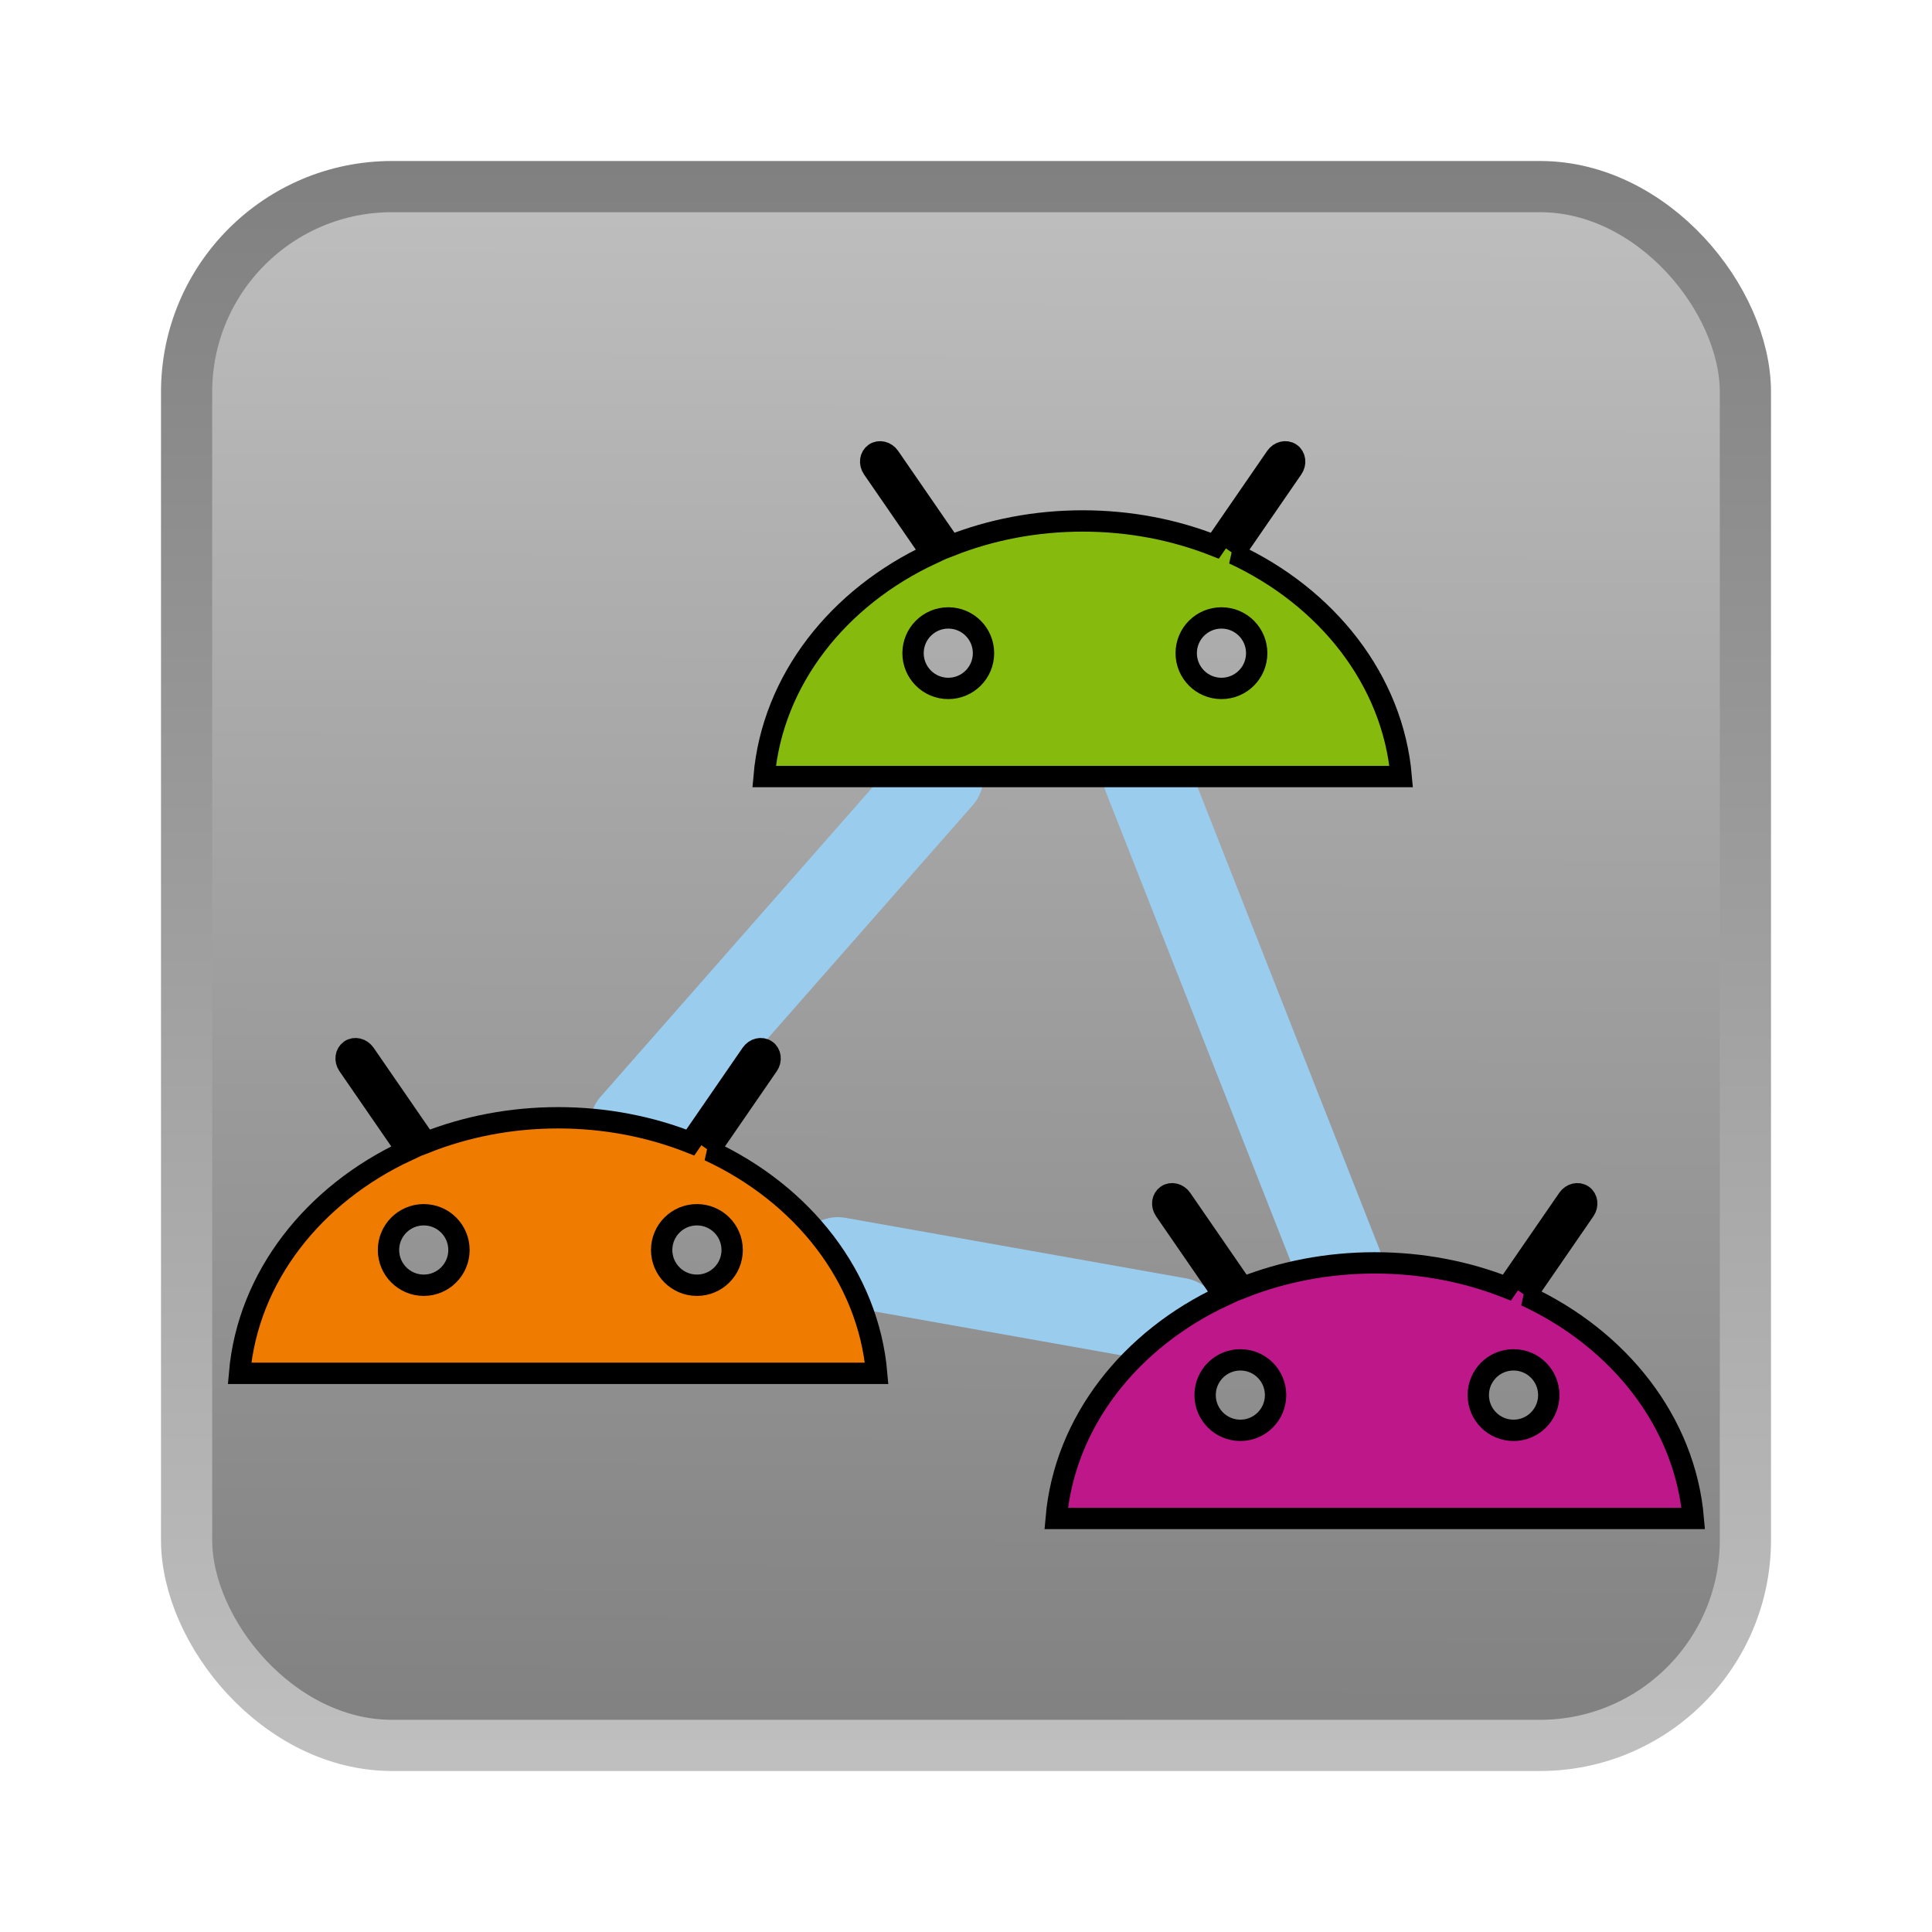 <?xml version="1.0" encoding="UTF-8" standalone="no"?>
<!-- Created with Inkscape (http://www.inkscape.org/) -->
<svg xmlns:dc="http://purl.org/dc/elements/1.1/" xmlns:cc="http://creativecommons.org/ns#" xmlns:rdf="http://www.w3.org/1999/02/22-rdf-syntax-ns#" xmlns:svg="http://www.w3.org/2000/svg" xmlns="http://www.w3.org/2000/svg" xmlns:xlink="http://www.w3.org/1999/xlink" xmlns:sodipodi="http://sodipodi.sourceforge.net/DTD/sodipodi-0.dtd" xmlns:inkscape="http://www.inkscape.org/namespaces/inkscape" width="48" height="48" id="svg2818" version="1.1" inkscape:version="0.47 r22583" sodipodi:docname="icon_v4.svg" inkscape:export-filename="/home/natanael/Dokumente/bachelorarbeit/mssw/logo/icon_v4_36.png" inkscape:export-xdpi="67.5" inkscape:export-ydpi="67.5">
  <defs id="defs2820">
    <linearGradient id="linearGradient3758">
      <stop style="stop-color:#808080;stop-opacity:1;" offset="0" id="stop3760"/>
      <stop style="stop-color:#bfbfbf;stop-opacity:1;" offset="1" id="stop3762"/>
    </linearGradient>
    <inkscape:perspective sodipodi:type="inkscape:persp3d" inkscape:vp_x="0 : 526.18109 : 1" inkscape:vp_y="0 : 1000 : 0" inkscape:vp_z="744.09448 : 526.18109 : 1" inkscape:persp3d-origin="372.04724 : 350.78739 : 1" id="perspective2826"/>
    <inkscape:perspective id="perspective2836" inkscape:persp3d-origin="0.5 : 0.33333333 : 1" inkscape:vp_z="1 : 0.5 : 1" inkscape:vp_y="0 : 1000 : 0" inkscape:vp_x="0 : 0.5 : 1" sodipodi:type="inkscape:persp3d"/>
    <inkscape:perspective id="perspective3676" inkscape:persp3d-origin="0.5 : 0.33333333 : 1" inkscape:vp_z="1 : 0.5 : 1" inkscape:vp_y="0 : 1000 : 0" inkscape:vp_x="0 : 0.5 : 1" sodipodi:type="inkscape:persp3d"/>
    <inkscape:perspective id="perspective3716" inkscape:persp3d-origin="0.5 : 0.33333333 : 1" inkscape:vp_z="1 : 0.5 : 1" inkscape:vp_y="0 : 1000 : 0" inkscape:vp_x="0 : 0.5 : 1" sodipodi:type="inkscape:persp3d"/>
    <linearGradient inkscape:collect="always" xlink:href="#linearGradient3758" id="linearGradient3764" x1="24" y1="1004.362" x2="24" y2="1052.362" gradientUnits="userSpaceOnUse" gradientTransform="matrix(0.823,0,0,0.823,4.244,181.86)"/>
    <linearGradient inkscape:collect="always" xlink:href="#linearGradient3758" id="linearGradient3780" x1="16.346" y1="1052.362" x2="16.457" y2="1004.362" gradientUnits="userSpaceOnUse" gradientTransform="matrix(0.823,0,0,0.823,4.244,181.86)"/>
    <inkscape:perspective id="perspective4629" inkscape:persp3d-origin="69.8115 : 53.651 : 1" inkscape:vp_z="139.623 : 80.4765 : 1" inkscape:vp_y="0 : 1000 : 0" inkscape:vp_x="0 : 80.4765 : 1" sodipodi:type="inkscape:persp3d"/>
    <filter id="filter3026" inkscape:label="Drop shadow" width="1.5" height="1.5" x="-.25" y="-.25">
      <feGaussianBlur id="feGaussianBlur3028" in="SourceAlpha" stdDeviation="2,500000" result="blur"/>
      <feColorMatrix id="feColorMatrix3030" result="bluralpha" type="matrix" values="-1 0 0 0 1 0 -1 0 0 1 0 0 -1 0 1 0 0 0 0,900000 0 "/>
      <feOffset id="feOffset3032" in="bluralpha" dx="0,000000" dy="0,000000" result="offsetBlur"/>
      <feMerge id="feMerge3034">
        <feMergeNode id="feMergeNode3036" in="offsetBlur"/>
        <feMergeNode id="feMergeNode3038" in="SourceGraphic"/>
      </feMerge>
    </filter>
  </defs>
  <sodipodi:namedview id="base" pagecolor="#6f6f6f" bordercolor="#666666" borderopacity="1.0" inkscape:pageopacity="0" inkscape:pageshadow="2" inkscape:zoom="8" inkscape:cx="-13.4711" inkscape:cy="24" inkscape:document-units="px" inkscape:current-layer="layer1" showgrid="false" inkscape:window-width="1920" inkscape:window-height="1053" inkscape:window-x="1440" inkscape:window-y="0" inkscape:window-maximized="1"/>
  <g inkscape:label="Ebene 1" inkscape:groupmode="layer" id="layer1" transform="translate(0,-1004.362)">
    <rect style="fill:url(#linearGradient3780);fill-opacity:1;stroke:url(#linearGradient3764);stroke-width:1.272;stroke-linecap:round;stroke-linejoin:round;stroke-miterlimit:4;stroke-opacity:1;stroke-dasharray:none;filter:url(#filter3026)" id="rect3756" width="38.728" height="38.728" x="4.636" y="1008.998" rx="5.103" ry="5.103"/>
    <g id="g4649" transform="matrix(0.851,0,0,0.851,3.587,153.701)">
      <path inkscape:connection-end="#path3004-54-9" inkscape:connection-start="#path3004-5-9" inkscape:connector-type="polyline" id="path3742" d="m 14.274,1032.46 8.953,-10.188" style="fill:#9accee;fill-opacity:1;stroke:#9accee;stroke-width:2.543;stroke-linecap:round;stroke-linejoin:miter;stroke-miterlimit:4;stroke-opacity:1;stroke-dasharray:none"/>
      <path inkscape:connection-end="#path3004-2" inkscape:connection-start="#path3004-54-9" inkscape:connector-type="polyline" id="path3744" d="m 29.259,1022.272 5.61,14.249" style="fill:#9accee;fill-opacity:1;stroke:#9accee;stroke-width:2.543;stroke-linecap:round;stroke-linejoin:miter;stroke-miterlimit:4;stroke-opacity:1;stroke-dasharray:none"/>
      <path inkscape:connection-end="#path3004-5-9" inkscape:connection-start="#path3004-2" inkscape:connector-type="polyline" id="path3746" d="m 30.191,1038.175 -9.945,-1.767" style="fill:#9accee;fill-opacity:1;stroke:#9accee;stroke-width:2.543;stroke-linecap:round;stroke-linejoin:miter;stroke-miterlimit:4;stroke-opacity:1;stroke-dasharray:none"/>
      <path style="fill:#bd1789;fill-opacity:1;stroke:#000000;stroke-width:0.623;stroke-miterlimit:4;stroke-opacity:1;stroke-dasharray:none" d="m 40.329,1037.429 1.718,-2.494 c 0.102,-0.148 0.077,-0.343 -0.057,-0.435 -0.134,-0.092 -0.324,-0.046 -0.426,0.102 l -1.785,2.591 c -1.175,-0.464 -2.482,-0.722 -3.859,-0.722 -1.376,0 -2.684,0.258 -3.859,0.722 l -1.785,-2.591 c -0.103,-0.148 -0.293,-0.194 -0.426,-0.102 -0.133,0.092 -0.159,0.286 -0.057,0.435 l 1.718,2.494 c -2.73,1.27 -4.647,3.685 -4.891,6.503 h 18.6 c -0.244,-2.818 -2.16,-5.233 -4.891,-6.503 z m -8.332,3.931 c -0.568,0 -1.029,-0.461 -1.029,-1.029 0,-0.568 0.461,-1.029 1.029,-1.029 0.569,0 1.028,0.461 1.028,1.029 0,0.568 -0.46,1.029 -1.028,1.029 z m 7.975,0 c -0.569,0 -1.029,-0.461 -1.029,-1.029 0,-0.568 0.46,-1.029 1.029,-1.029 0.569,0 1.029,0.461 1.029,1.029 0,0.568 -0.46,1.029 -1.029,1.029 z" id="path3004-2"/>
      <path style="fill:#ef7c00;fill-opacity:1;stroke:#000000;stroke-width:0.623;stroke-miterlimit:4;stroke-opacity:1;stroke-dasharray:none" d="m 16.488,1033.193 1.718,-2.494 c 0.102,-0.148 0.077,-0.343 -0.057,-0.435 -0.134,-0.092 -0.324,-0.046 -0.426,0.102 l -1.785,2.591 c -1.175,-0.464 -2.482,-0.722 -3.859,-0.722 -1.376,0 -2.684,0.258 -3.859,0.722 l -1.785,-2.591 c -0.103,-0.148 -0.293,-0.194 -0.426,-0.102 -0.133,0.092 -0.159,0.286 -0.057,0.435 l 1.718,2.494 c -2.73,1.27 -4.647,3.685 -4.891,6.503 h 18.6 c -0.244,-2.818 -2.16,-5.233 -4.891,-6.503 z m -8.332,3.931 c -0.568,0 -1.029,-0.461 -1.029,-1.029 0,-0.568 0.461,-1.029 1.029,-1.029 0.569,0 1.028,0.461 1.028,1.029 0,0.568 -0.46,1.029 -1.028,1.029 z m 7.975,0 c -0.569,0 -1.029,-0.461 -1.029,-1.029 0,-0.568 0.46,-1.029 1.029,-1.029 0.569,0 1.029,0.461 1.029,1.029 0,0.568 -0.46,1.029 -1.029,1.029 z" id="path3004-5-9"/>
      <path style="fill:#86ba0c;fill-opacity:1;stroke:#000000;stroke-width:0.623;stroke-miterlimit:4;stroke-opacity:1;stroke-dasharray:none" d="m 31.802,1015.769 1.718,-2.494 c 0.102,-0.148 0.077,-0.343 -0.057,-0.435 -0.134,-0.092 -0.324,-0.046 -0.426,0.102 l -1.785,2.591 c -1.175,-0.464 -2.482,-0.722 -3.859,-0.722 -1.376,0 -2.684,0.258 -3.859,0.722 l -1.785,-2.591 c -0.103,-0.148 -0.293,-0.194 -0.426,-0.102 -0.133,0.092 -0.159,0.286 -0.057,0.435 l 1.718,2.494 c -2.73,1.27 -4.647,3.685 -4.891,6.504 h 18.6 c -0.244,-2.818 -2.16,-5.233 -4.891,-6.504 z m -8.332,3.931 c -0.568,0 -1.029,-0.461 -1.029,-1.029 0,-0.568 0.461,-1.029 1.029,-1.029 0.569,0 1.028,0.461 1.028,1.029 0,0.568 -0.46,1.029 -1.028,1.029 z m 7.975,0 c -0.569,0 -1.029,-0.461 -1.029,-1.029 0,-0.568 0.46,-1.029 1.029,-1.029 0.569,0 1.029,0.461 1.029,1.029 0,0.568 -0.46,1.029 -1.029,1.029 z" id="path3004-54-9"/>
    </g>
  </g>
</svg>